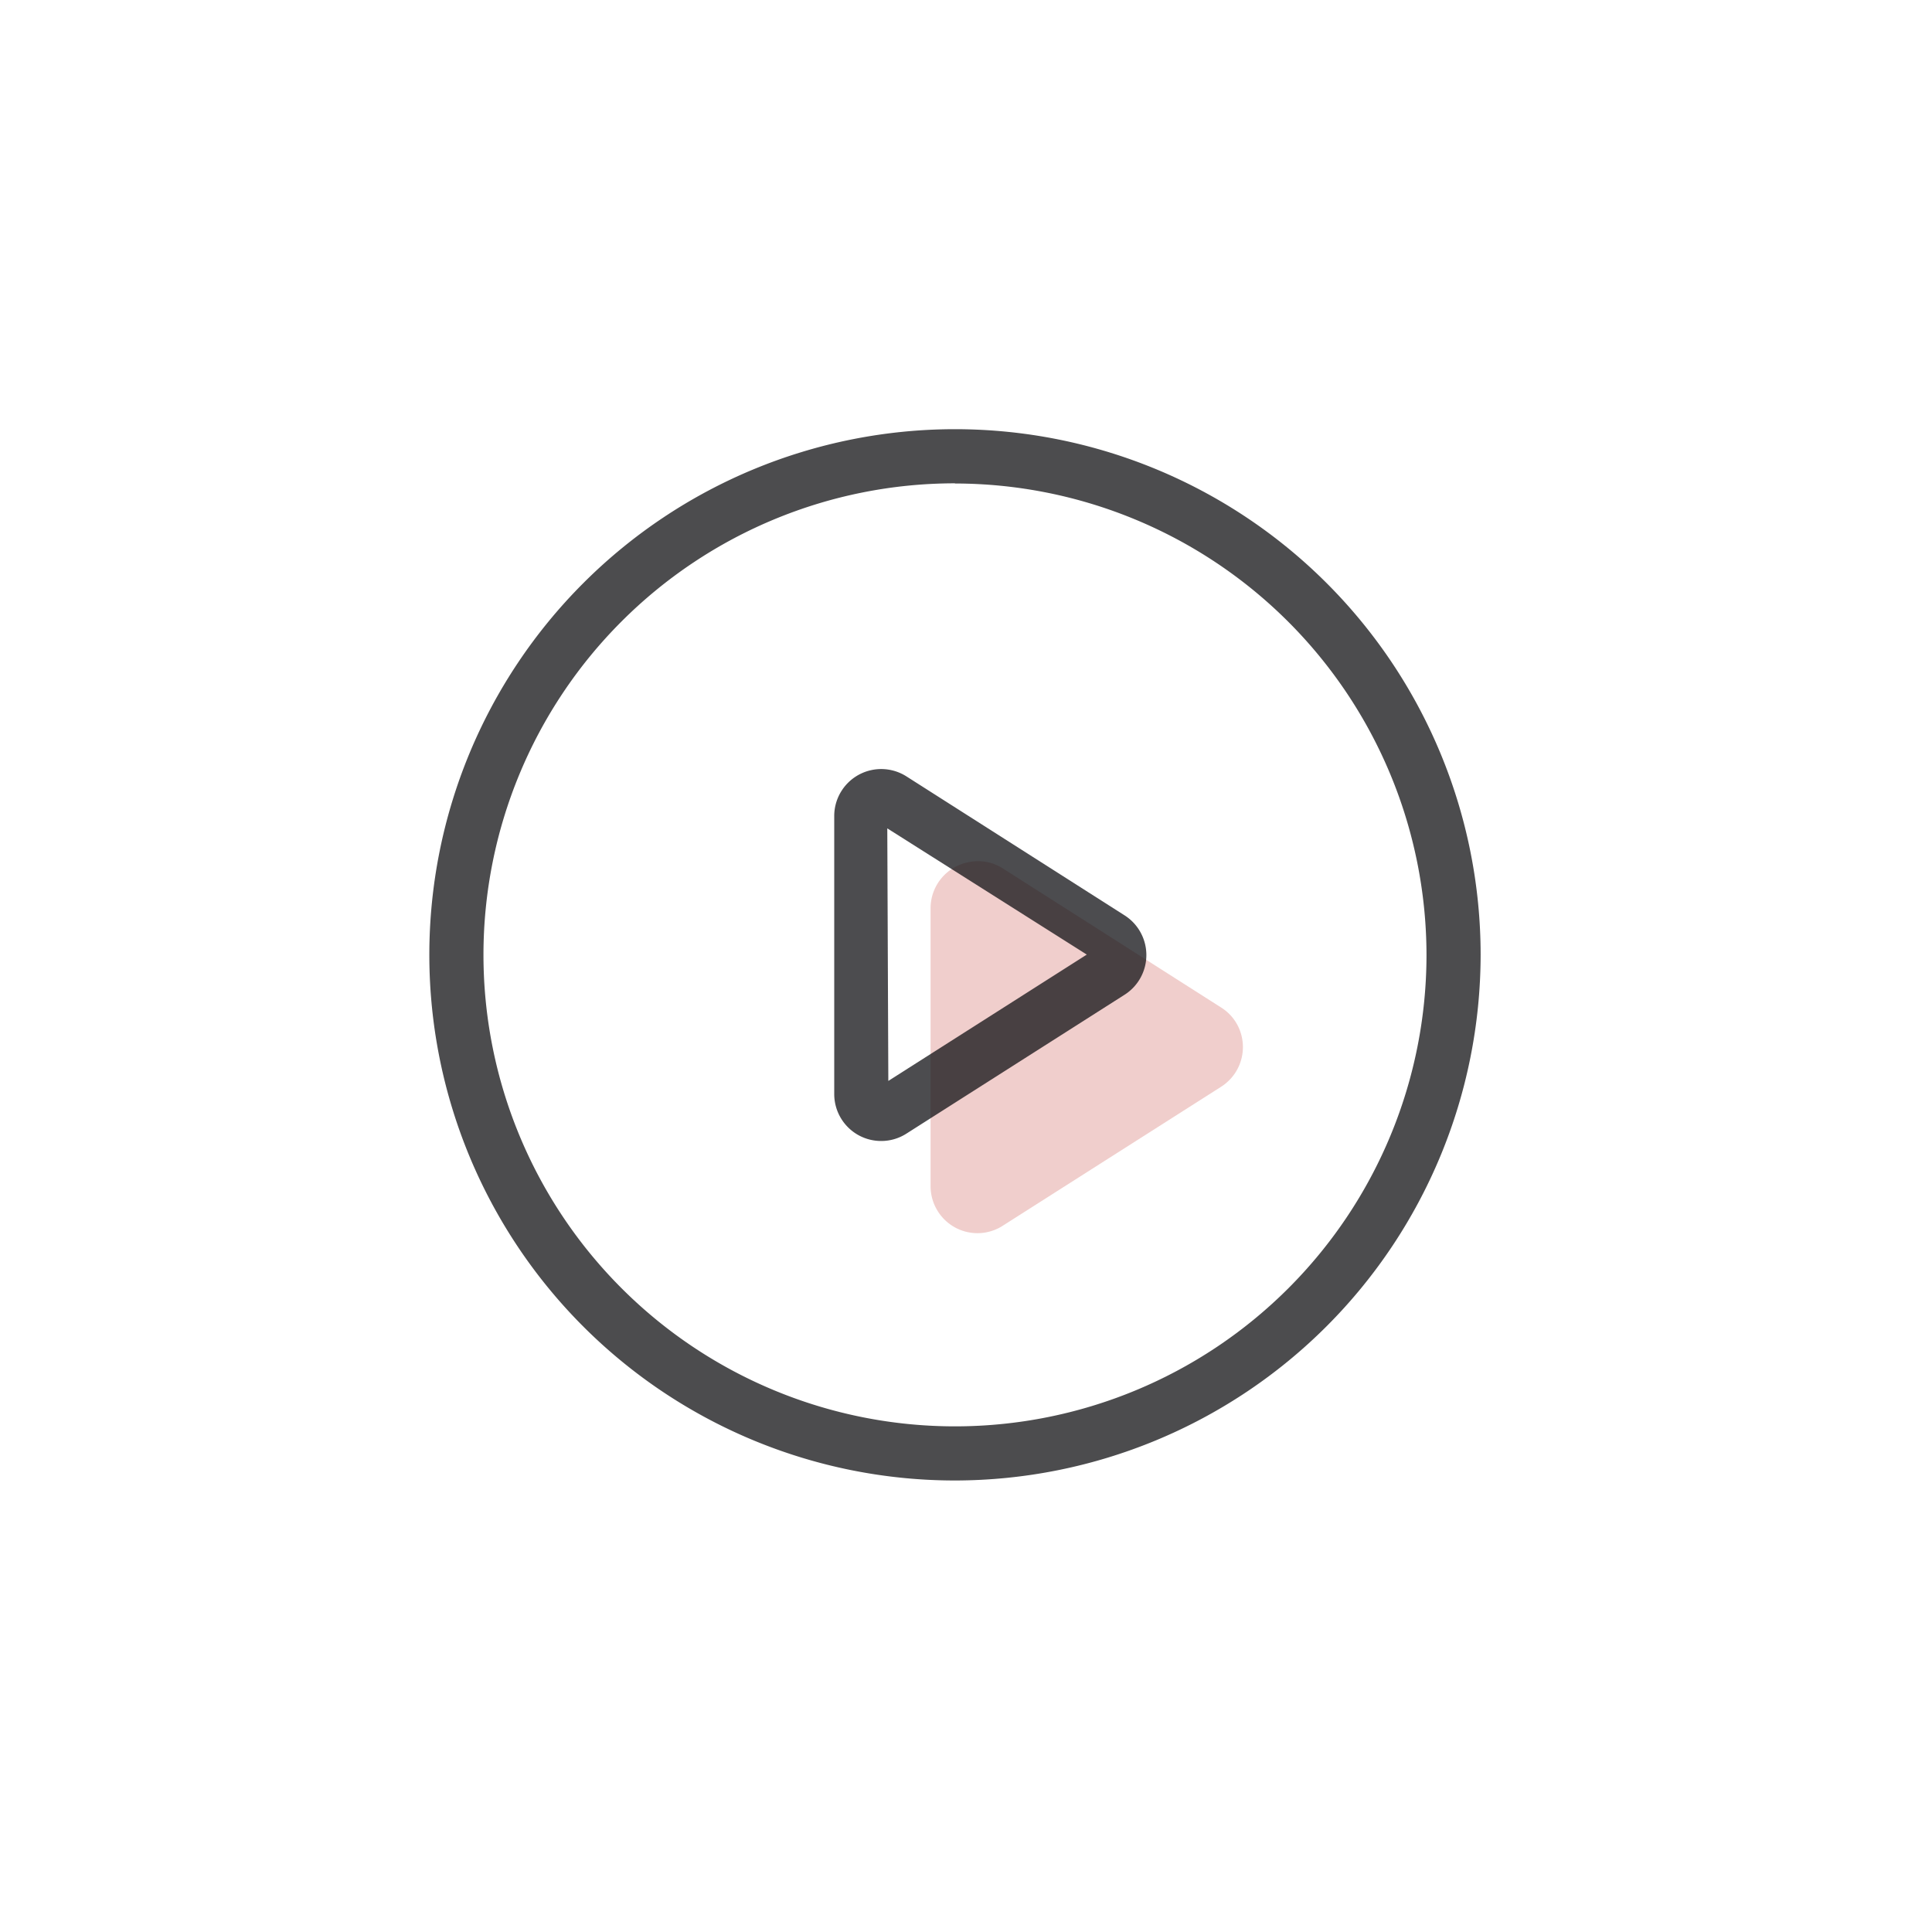 <svg xmlns="http://www.w3.org/2000/svg" width="54" height="54" viewBox="0 0 54 54"><defs><style>.a{fill:#eabdbb;}.a,.b,.c{opacity:0.75;}.b{fill:#101113;}.c{fill:#111114;}.d{fill:#fff;opacity:0;}</style></defs><g transform="translate(-6715 -4926)"><g transform="translate(6432.405 4645.28)"><path class="a" d="M314.227,306.782a1.3,1.3,0,0,0-.4-.4l-6.1-3.886a1.289,1.289,0,0,0-.989-.175A1.311,1.311,0,0,0,305.7,303.6v7.776a1.315,1.315,0,0,0,.681,1.148h0a1.308,1.308,0,0,0,1.333-.044l6.107-3.887A1.315,1.315,0,0,0,314.227,306.782Z" transform="translate(2.905 2.502)"/><g transform="translate(294.595 292.72)"><path class="b" d="M309.287,322.1a14.692,14.692,0,1,1,14.692-14.692A14.708,14.708,0,0,1,309.287,322.1Zm0-27.871a13.179,13.179,0,1,0,13.179,13.179A13.193,13.193,0,0,0,309.287,294.234Z" transform="translate(-294.595 -292.72)"/><path class="c" d="M304.877,310.643a1.314,1.314,0,0,1-.63-.161h0a1.314,1.314,0,0,1-.681-1.148v-7.776a1.311,1.311,0,0,1,.207-.705,1.313,1.313,0,0,1,1.812-.4l6.1,3.886a1.315,1.315,0,0,1,0,2.214l-6.106,3.887A1.306,1.306,0,0,1,304.877,310.643Zm.172-8.738.029,7.059,5.547-3.531Zm-.28-.178h0Z" transform="translate(-292.249 -290.752)"/></g></g><rect class="d" width="54" height="54" transform="translate(6715 4926)"/></g></svg>